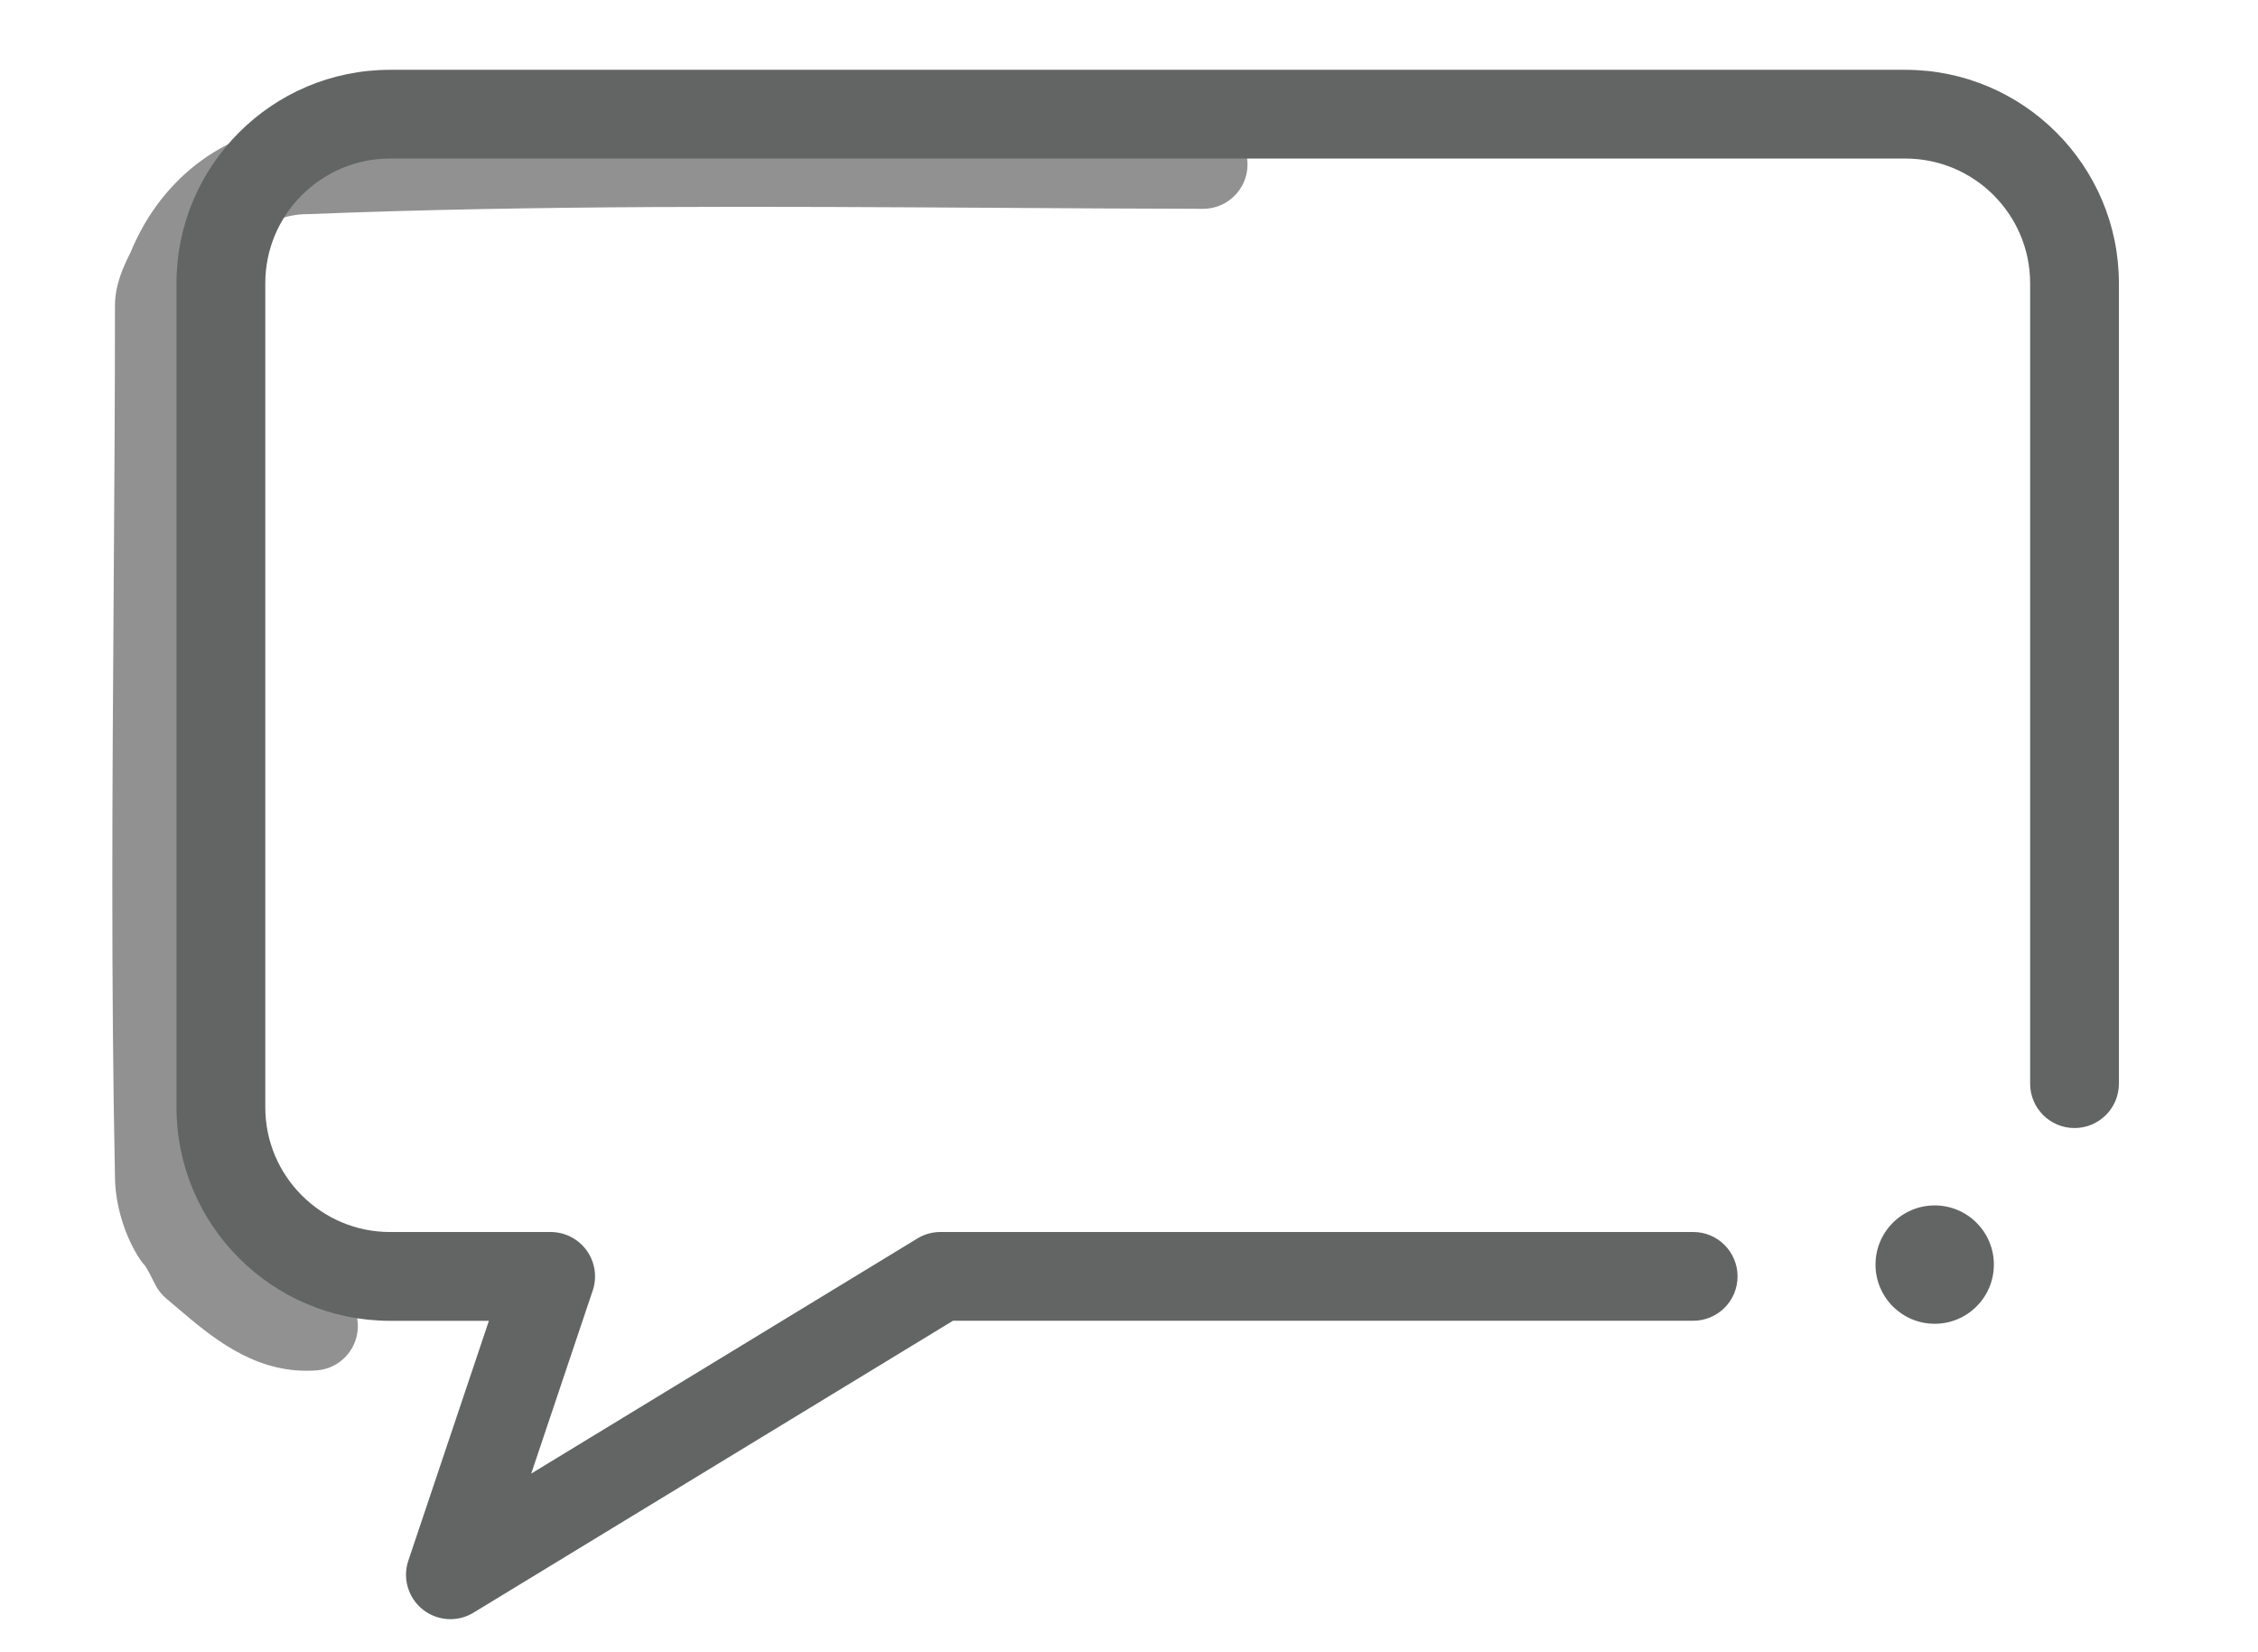 <?xml version="1.0" encoding="utf-8"?>
<!-- Generator: Adobe Illustrator 15.1.0, SVG Export Plug-In . SVG Version: 6.00 Build 0)  -->
<!DOCTYPE svg PUBLIC "-//W3C//DTD SVG 1.1//EN" "http://www.w3.org/Graphics/SVG/1.1/DTD/svg11.dtd">
<svg version="1.1" id="Layer_1" xmlns="http://www.w3.org/2000/svg" xmlns:xlink="http://www.w3.org/1999/xlink" x="0px" y="0px"
	 width="82px" height="60px" viewBox="0 0 82 60" enable-background="new 0 0 82 60" xml:space="preserve">
<g>
	<path fill="#919191" d="M11.135,49.778c-2.013,0-3.489-1.256-4.688-2.277c-0.134-0.114-0.269-0.229-0.402-0.34
		c-0.17-0.142-0.311-0.319-0.41-0.517c-0.113-0.227-0.283-0.566-0.368-0.682c-0.065-0.068-0.124-0.142-0.176-0.22
		c-0.562-0.842-0.912-1.999-0.916-3.024C4.031,35.68,4.08,28.536,4.127,21.627c0.023-3.449,0.048-7.015,0.048-10.52
		c0-0.782,0.31-1.429,0.571-1.953c1.142-2.786,3.636-4.586,6.378-4.602c8.318-0.332,16.869-0.279,25.139-0.228
		c2.439,0.015,4.962,0.031,7.433,0.036c0.89,0.002,1.61,0.725,1.608,1.615c-0.002,0.889-0.724,1.608-1.612,1.608
		c-0.001,0-0.002,0-0.003,0c-2.478-0.005-5.004-0.021-7.446-0.036C28,7.498,19.476,7.445,11.224,7.775
		c-0.021,0.001-0.043,0.001-0.064,0.001c-1.43,0-2.814,1.061-3.446,2.641c-0.017,0.042-0.035,0.082-0.055,0.122
		c-0.095,0.189-0.236,0.473-0.259,0.588c0,3.509-0.024,7.074-0.048,10.521c-0.047,6.892-0.095,14.019,0.047,21.018
		c0,0.011,0,0.022,0,0.033c0,0.32,0.11,0.81,0.323,1.173c0.253,0.3,0.457,0.662,0.646,1.03c0.056,0.047,0.112,0.095,0.169,0.144
		c1.147,0.977,1.905,1.569,2.726,1.503c0.89-0.065,1.661,0.599,1.728,1.487c0.067,0.887-0.599,1.661-1.486,1.728
		C11.378,49.774,11.255,49.778,11.135,49.778z"/>
</g>
<g>
	<circle fill="#636464" cx="70.259" cy="45.923" r="2.149"/>
</g>
<g>
	<path fill="#636464" d="M16.357,58.799c-0.357,0-0.713-0.119-1.006-0.353c-0.529-0.423-0.738-1.131-0.522-1.773l2.926-8.709h-3.593
		c-4.275,0-7.753-3.478-7.753-7.752V10.287c0-4.275,3.478-7.752,7.753-7.752h55.034c4.275,0,7.753,3.478,7.753,7.752v29.065
		c0,0.89-0.722,1.612-1.612,1.612c-0.891,0-1.612-0.722-1.612-1.612V10.287c0-2.497-2.032-4.529-4.529-4.529H14.163
		c-2.498,0-4.529,2.032-4.529,4.529v29.925c0,2.497,2.032,4.528,4.529,4.528h5.834c0.519,0,1.006,0.25,1.309,0.671
		c0.303,0.421,0.385,0.962,0.219,1.454l-2.233,6.647l14.024-8.538c0.252-0.154,0.542-0.235,0.838-0.235h27.334
		c0.891,0,1.612,0.722,1.612,1.612c0,0.891-0.721,1.612-1.612,1.612H34.606l-17.411,10.6C16.937,58.721,16.646,58.799,16.357,58.799
		z"/>
</g>
</svg>
